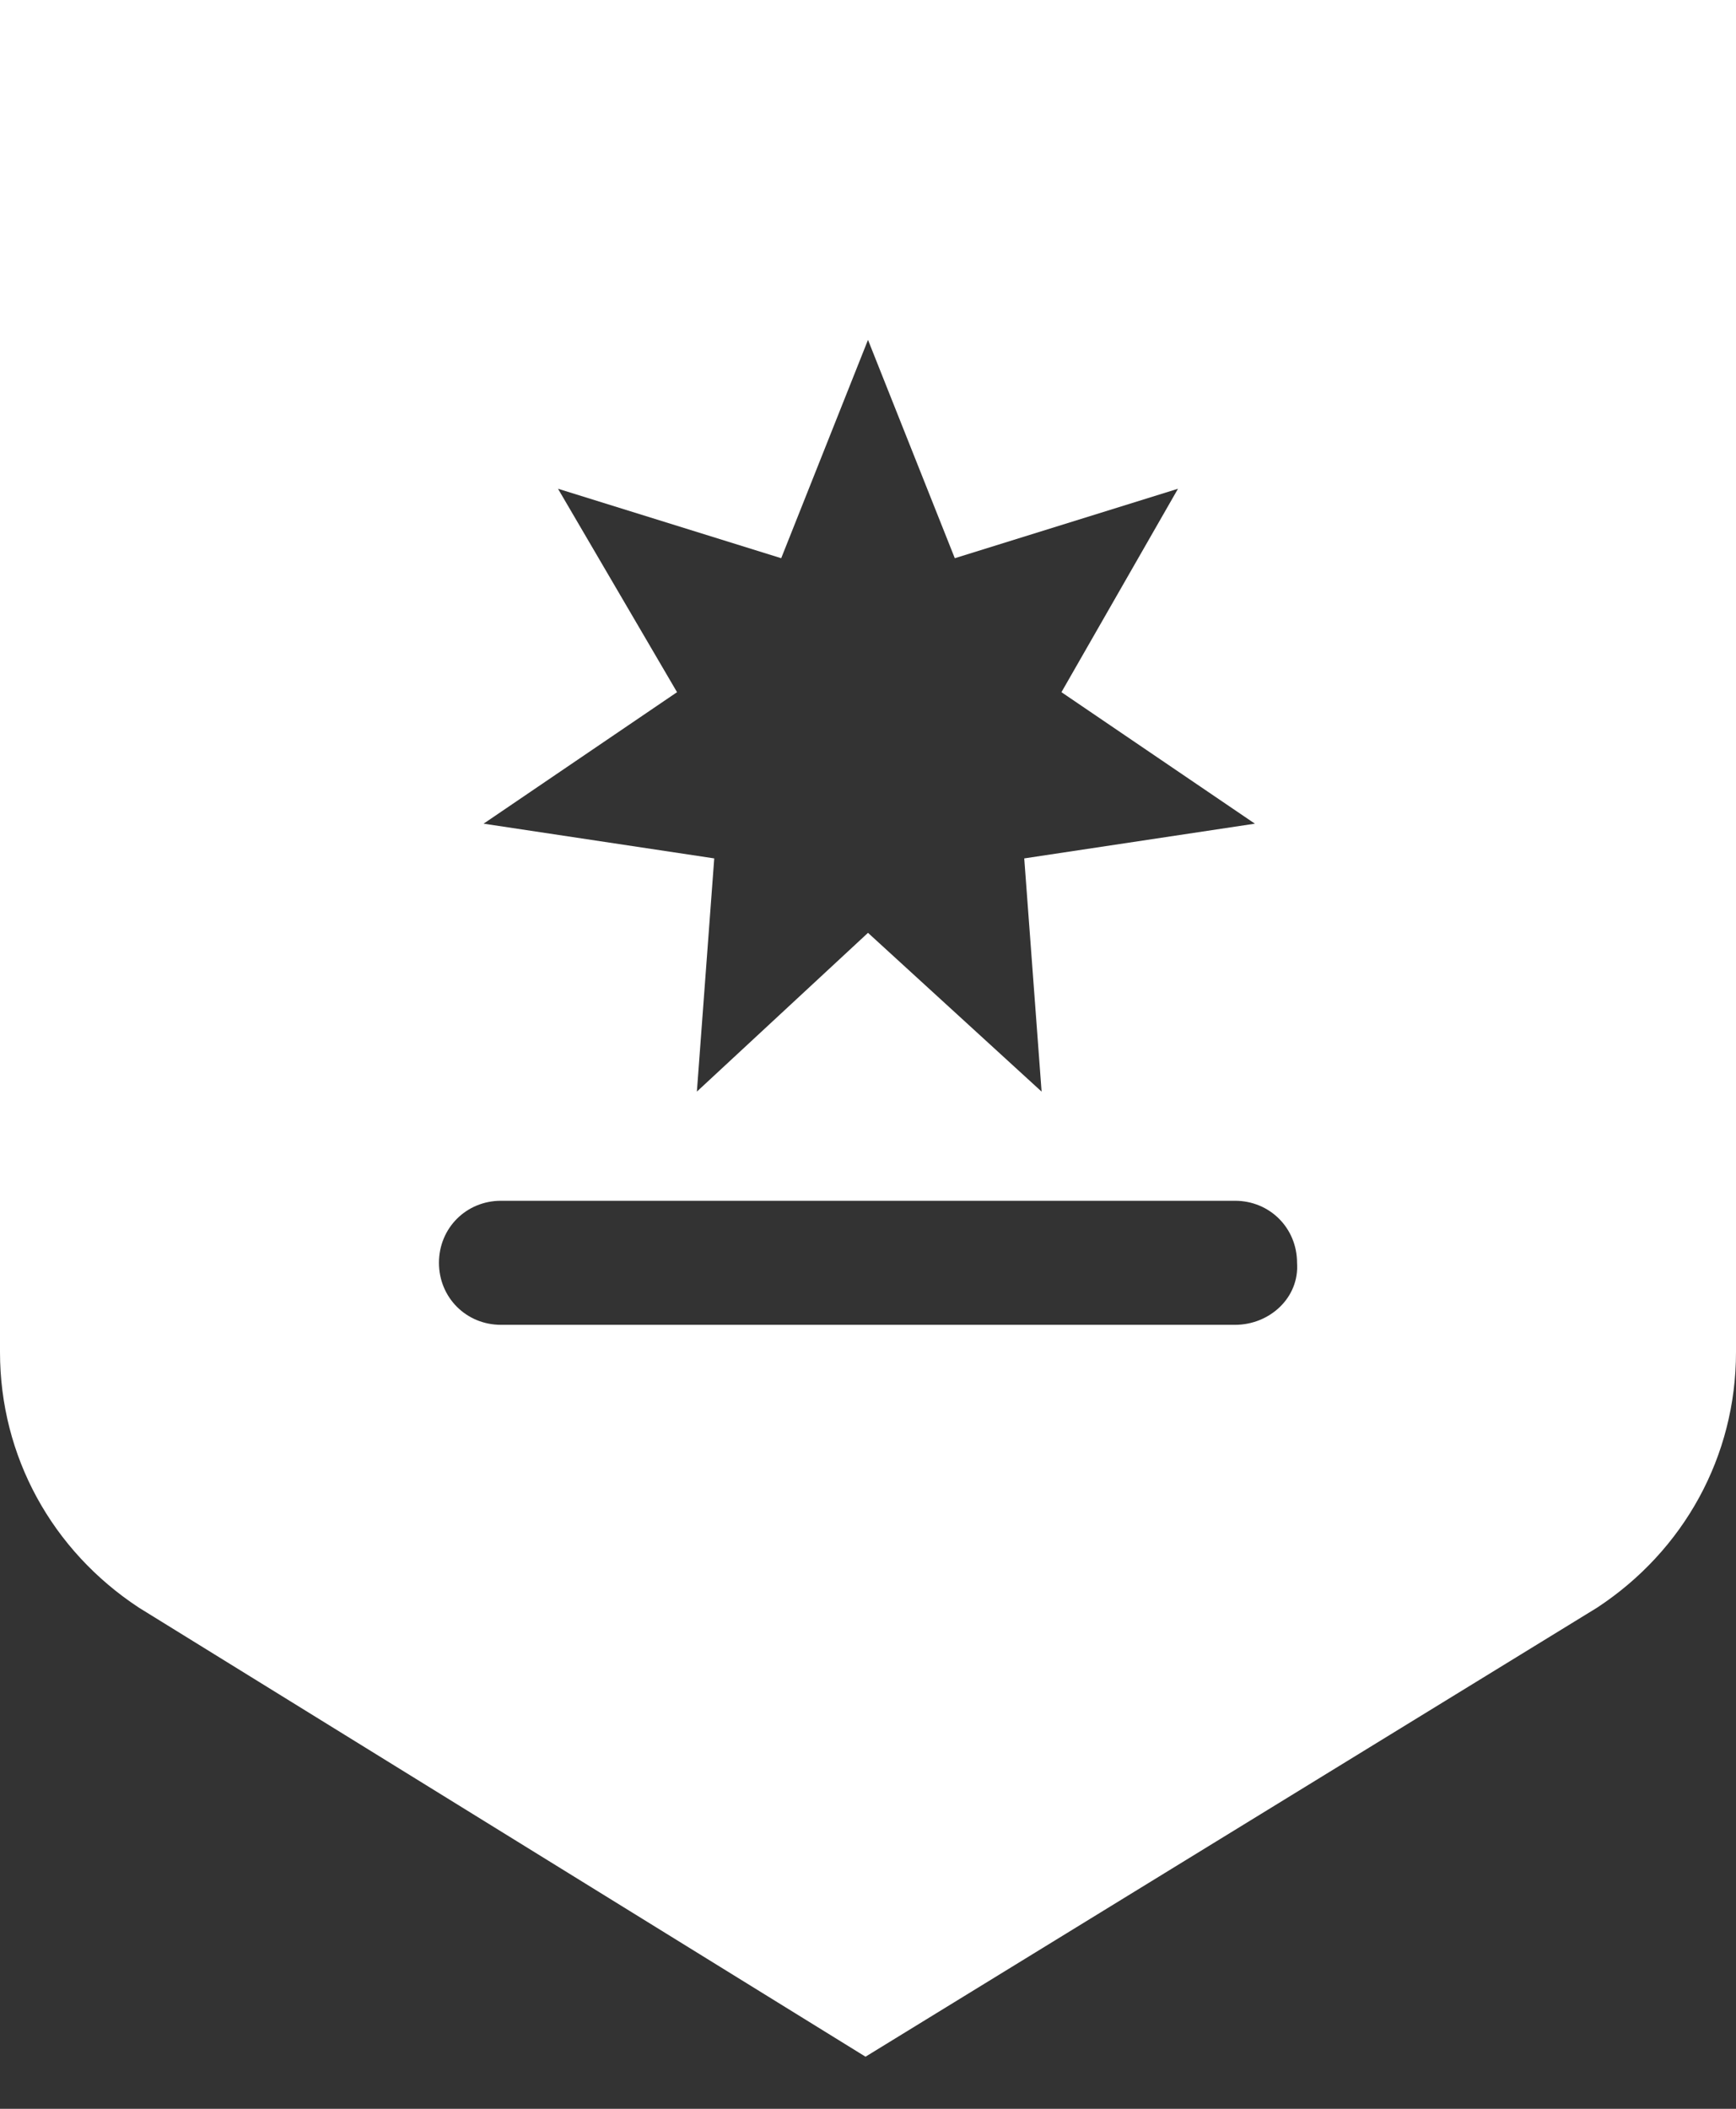 <?xml version="1.0" encoding="UTF-8"?><svg version="1.2" baseProfile="tiny" xmlns="http://www.w3.org/2000/svg" viewBox="0 0 70 85"><rect x="0" y="0" width="70" height="85" fill="#333333" stroke="none"/><path fill="#fff" d="M0 0v54.5c0 4.2 2.1 8 5.6 10.3l29.3 18.1 29.5-18.1c3.5-2.3 5.6-6.1 5.6-10.3V0H0zm22.5 19.7l9 2.8 3.5-8.8 3.5 8.8 9-2.8-4.7 8.2 7.8 5.3-9.3 1.4.7 9.4-7-6.4-6.9 6.4.7-9.4-9.3-1.4 7.8-5.3-4.8-8.2zm27.3 33.7H20.2c-1.4 0-2.5-1.1-2.5-2.5s1.1-2.5 2.5-2.5h29.6c1.4 0 2.5 1.1 2.5 2.5.1 1.4-1.1 2.5-2.5 2.5z"/></svg>
